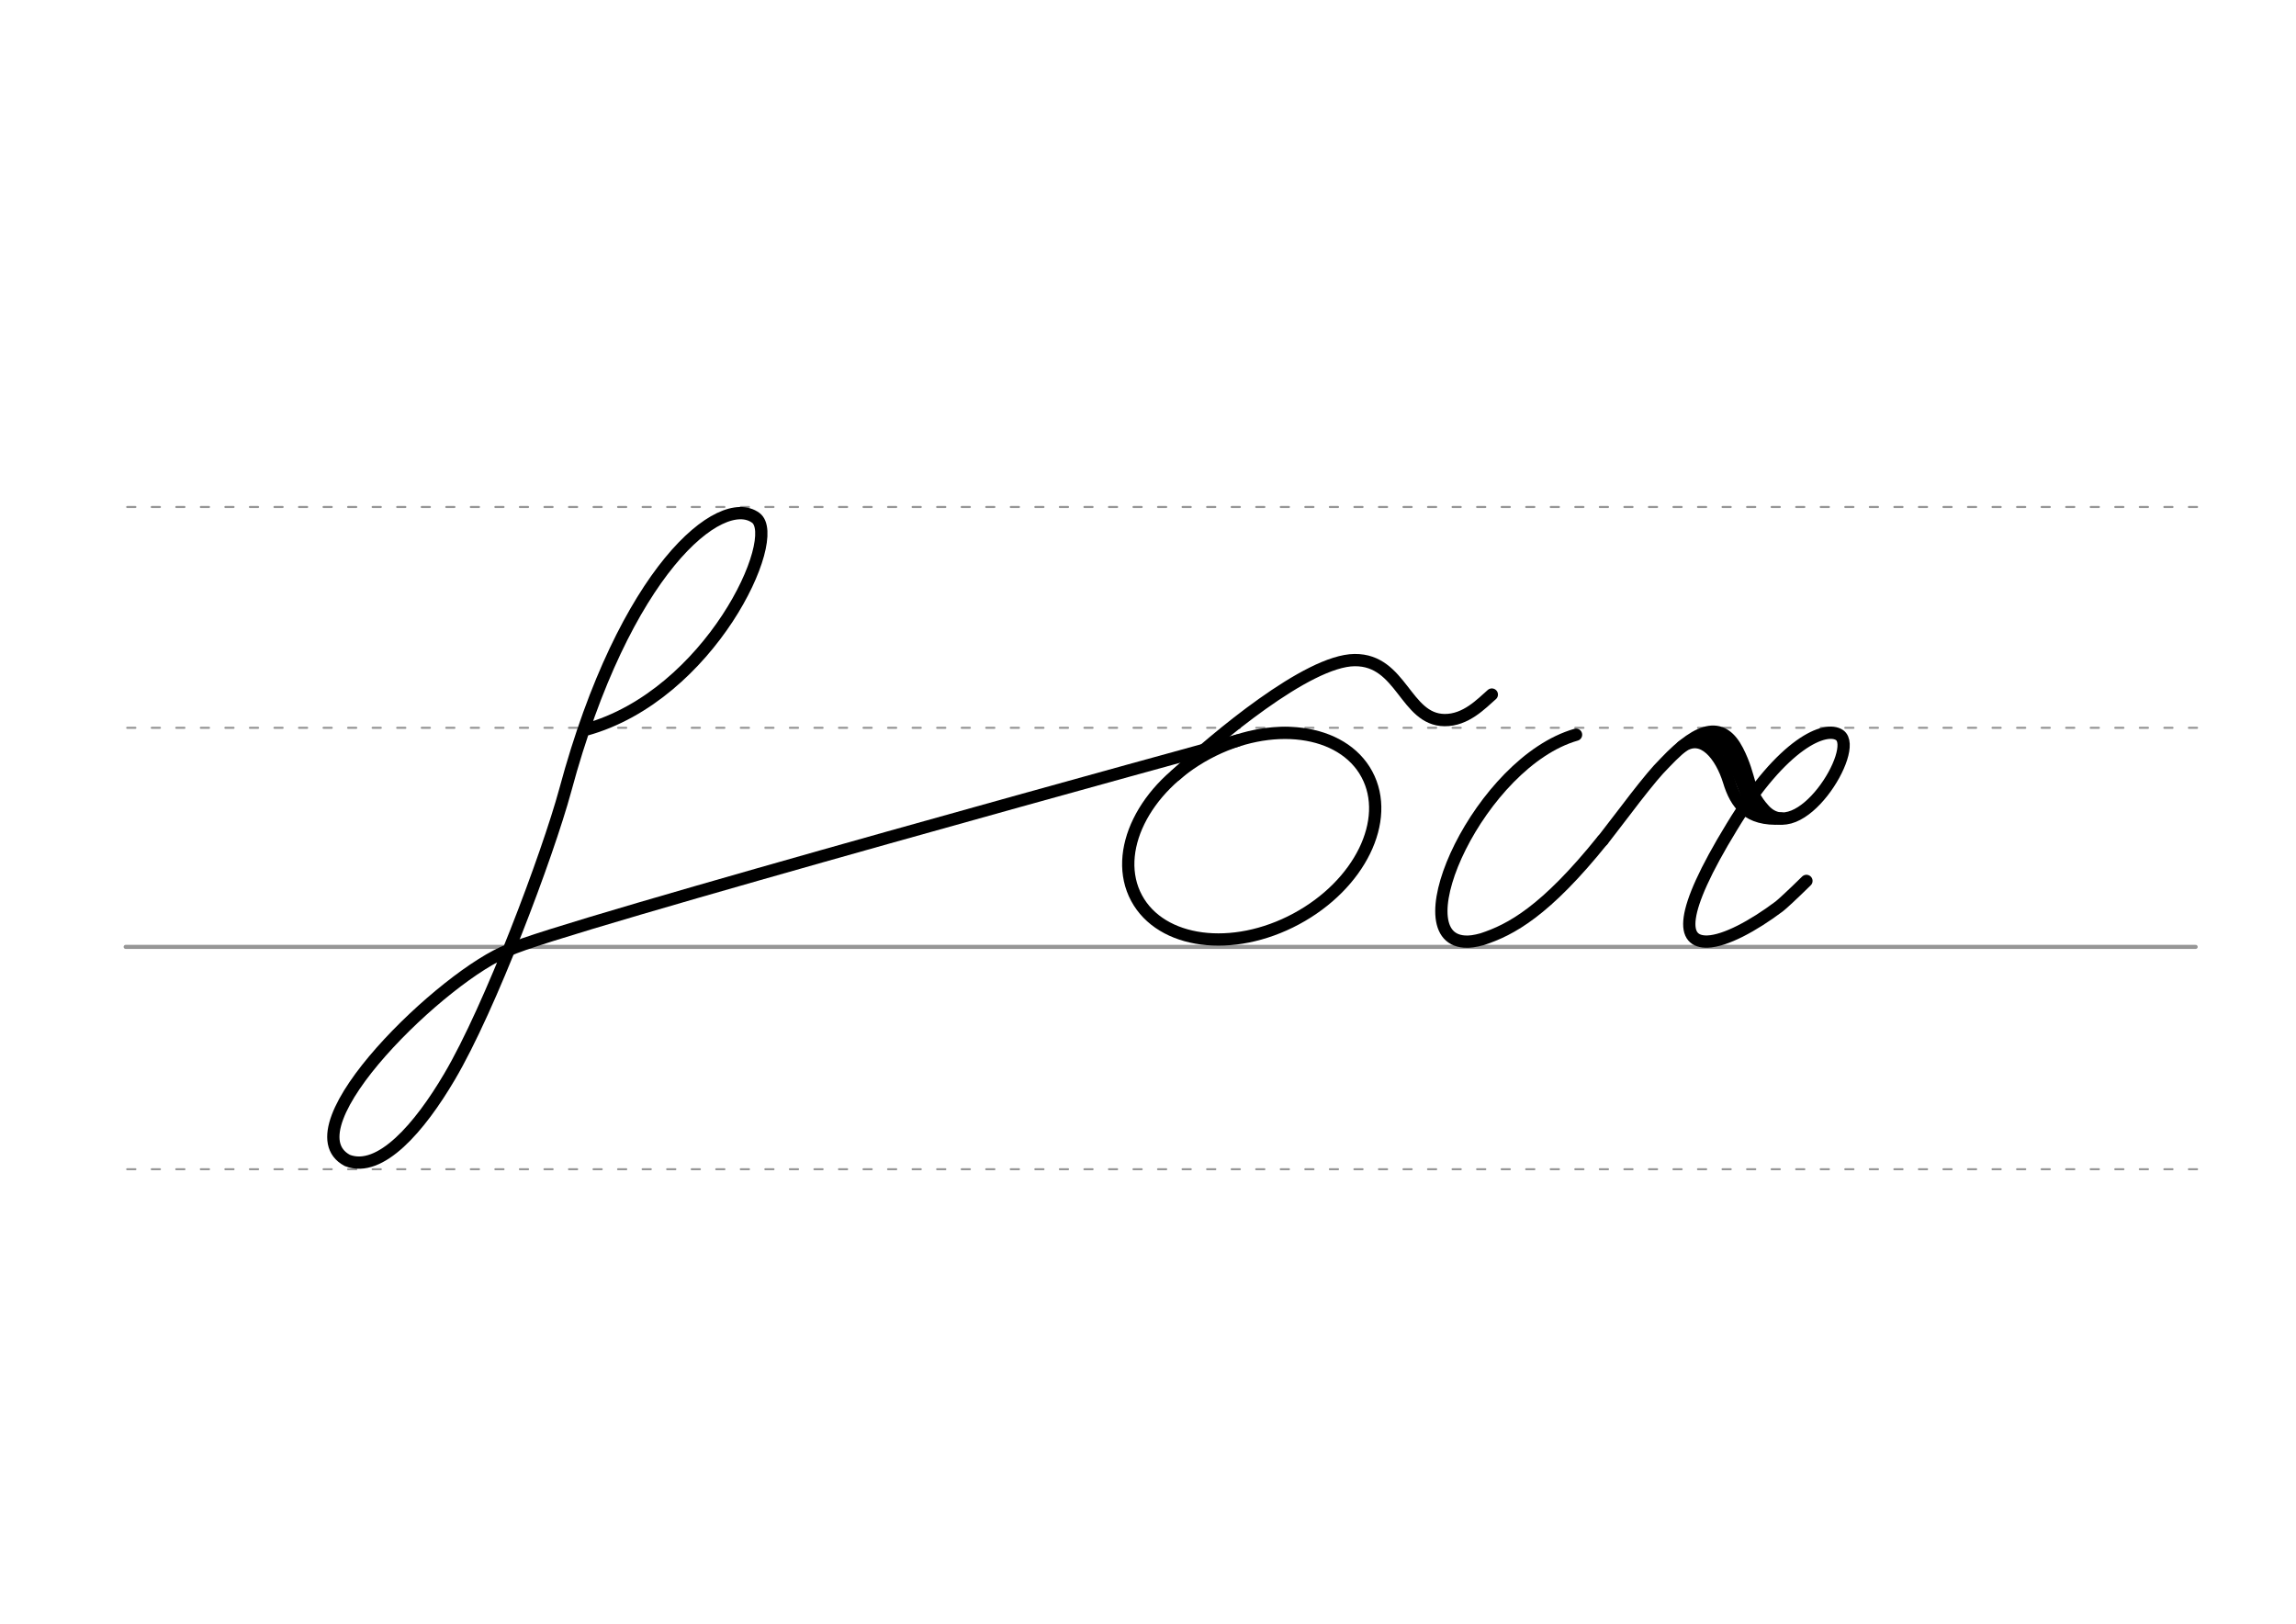 <svg height="210mm" viewBox="0 0 1052.4 744.1" width="297mm" xmlns="http://www.w3.org/2000/svg">
 <g fill="none" stroke-linecap="round">
  <g stroke="#969696" transform="translate(0 -308.268)">
   <path d="m57.6 742.2h948.8" stroke-width="1.875"/>
   <g stroke-dasharray="3.75 7.5" stroke-miterlimit="2" stroke-width=".938">
    <path d="m58.3 844.1h948.8"/>
    <path d="m58.3 641.8h948.8"/>
    <path d="m58.3 540.6h948.8"/>
   </g>
  </g>
  <g stroke="#000" stroke-linejoin="round" stroke-width="5.625">
   <path d="m233.5 435.3c-29.3 10.9-102.7 81.4-74.3 96.5 15.1 5.9 33.2-15.2 46.8-38.3 18.6-31.4 45-101.6 53.1-131.4 27.2-101 71.3-136.5 87.3-124.8 12.4 9.1-21 81.4-77.9 97.1"/>
   <ellipse cx="324.252" cy="609.048" rx="59.926" ry="43.05" transform="matrix(.881 -.473 .473 .881 0 0)"/>
   <path d="m538.9 355.2c18.3-17 60.4-52.5 82-52.7s23.2 27.3 41.2 27.5c9.8.1 16.9-7.5 21.7-11.7"/>
   <path d="m233.5 435.3c18.1-9.4 333.7-95.9 333.7-95.9"/>
   <path d="m722.4 336.7c-43.9 12.6-80.5 92.7-51.2 94.8 2.3.2 5-.2 8.2-1.1 13.1-4.3 28.9-12.7 55.2-45.4"/>
   <path d="m734.6 385.1c7.9-10.3 14.2-18.4 14.9-19.4 2.7-3.5 5.3-6.7 7.7-9.6 2-2.4 3.9-4.5 5.8-6.4 16.9-17.9 26.9-18.3 33.4-5.7 6.5 12.7 4 18.2 12.3 27.2 15.9 17.3 43.8-27.8 34.5-34.3-6.3-4.4-25.9 3.2-49.4 42-24.8 40.6-22.9 53-11.1 52.6 8.1-.3 20.8-7.1 32.8-16.1 1.1-.8 6.2-5.5 12.5-11.7"/>
   <path d="m770.9 342.2c9.6-6.8 18 4.1 21.6 15.8 3.2 10.5 8.7 18 23.9 17.1"/>
   <path d="m782.8 338.5c13.6.7 15.1 28.3 22.1 30"/>
  </g>
 </g>
</svg>

